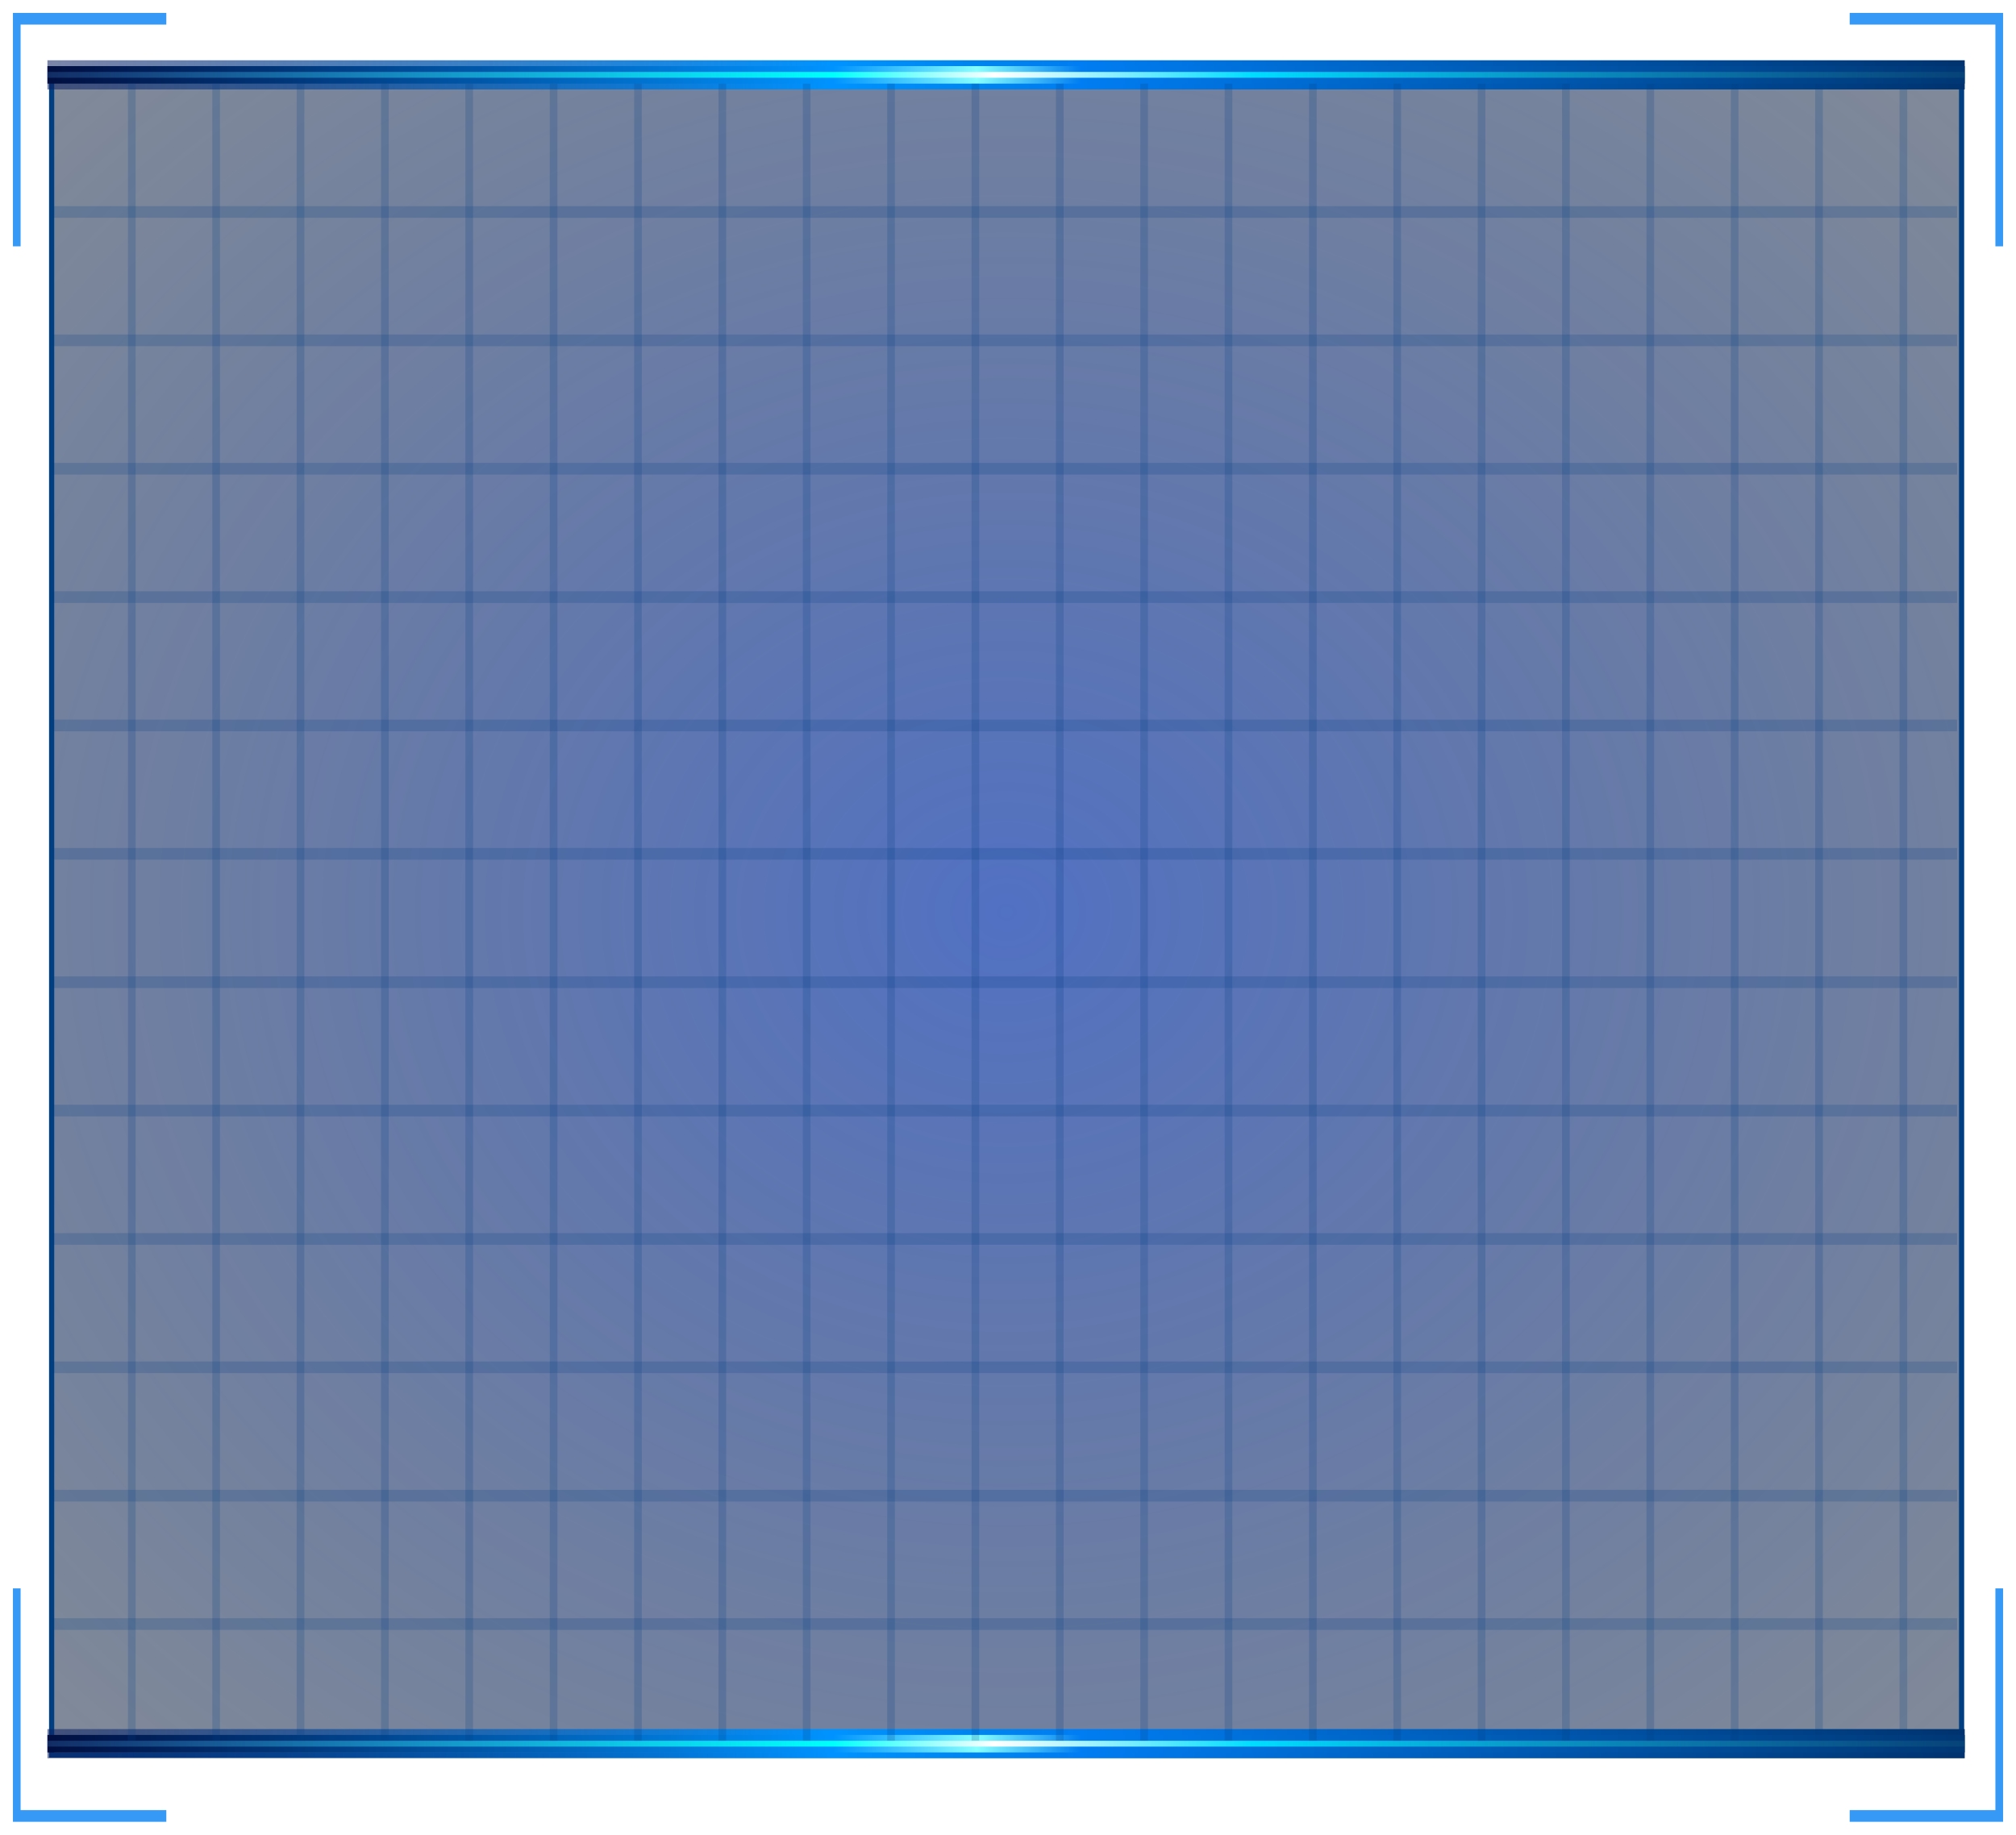 <svg width="780" height="710" viewBox="0 0 780 710" fill="none" xmlns="http://www.w3.org/2000/svg">
    <path d="M19.98 26.826H758.944V679.174H19.98V26.826Z" fill="url(#paint0_radial_535_5662)" stroke="#003F82" stroke-width="2"/>
    <path fill-rule="evenodd" clip-rule="evenodd" d="M760.164 23.323V34.613H18.353V23.323H760.164V23.323Z" fill="url(#paint1_linear_535_5662)"/>
    <path fill-rule="evenodd" clip-rule="evenodd" d="M760.164 25.581V32.355H18.352V25.581H760.164V25.581Z" fill="url(#paint2_linear_535_5662)"/>
    <path fill-rule="evenodd" clip-rule="evenodd" d="M760.164 27.839V30.097H18.352V27.839H760.164V27.839Z" fill="url(#paint3_linear_535_5662)"/>
    <path fill-rule="evenodd" clip-rule="evenodd" d="M760.164 669.129V680.419H18.353V669.129H760.164V669.129Z" fill="url(#paint4_linear_535_5662)"/>
    <path fill-rule="evenodd" clip-rule="evenodd" d="M760.164 671.387V678.161H18.352V671.387H760.164V671.387Z" fill="url(#paint5_linear_535_5662)"/>
    <path fill-rule="evenodd" clip-rule="evenodd" d="M760.164 673.645V675.903H18.352V673.645H760.164V673.645Z" fill="url(#paint6_linear_535_5662)"/>
    <g filter="url(#filter0_d_535_5662)">
        <path fill-rule="evenodd" clip-rule="evenodd" d="M775 3V93.323H772.033V7.516H715.655V3H775V3Z" fill="#3699F6"/>
    </g>
    <g filter="url(#filter1_d_535_5662)">
        <path fill-rule="evenodd" clip-rule="evenodd" d="M5 3L5 93.323L7.967 93.323L7.967 7.516L64.345 7.516V3L5 3V3Z" fill="#3699F6"/>
    </g>
    <g filter="url(#filter2_d_535_5662)">
        <path fill-rule="evenodd" clip-rule="evenodd" d="M775 703V612.677H772.033V698.484H715.655V703H775V703Z" fill="#3699F6"/>
    </g>
    <g filter="url(#filter3_d_535_5662)">
        <path fill-rule="evenodd" clip-rule="evenodd" d="M5 703L5 612.677H7.967L7.967 698.484H64.345V703H5V703Z" fill="#3699F6"/>
    </g>
    <path opacity="0.2" fill-rule="evenodd" clip-rule="evenodd" d="M757.197 129.452V133.968H19.836V129.452H757.197V129.452Z" fill="#003F82"/>
    <path opacity="0.2" fill-rule="evenodd" clip-rule="evenodd" d="M757.197 79.774V84.29H19.836V79.774H757.197V79.774Z" fill="#003F82"/>
    <path opacity="0.2" fill-rule="evenodd" clip-rule="evenodd" d="M52.476 673.645L52.476 32.355H49.509L49.509 673.645H52.476V673.645Z" fill="#003F82"/>
    <path opacity="0.2" fill-rule="evenodd" clip-rule="evenodd" d="M85.116 673.645L85.116 32.355H82.149L82.149 673.645H85.116V673.645Z" fill="#003F82"/>
    <path opacity="0.2" fill-rule="evenodd" clip-rule="evenodd" d="M117.755 673.645L117.755 32.355H114.788L114.788 673.645H117.755V673.645Z" fill="#003F82"/>
    <path opacity="0.2" fill-rule="evenodd" clip-rule="evenodd" d="M150.395 673.645L150.395 32.355H147.428L147.428 673.645H150.395V673.645Z" fill="#003F82"/>
    <path opacity="0.2" fill-rule="evenodd" clip-rule="evenodd" d="M183.035 673.645L183.035 32.355H180.068L180.068 673.645H183.035V673.645Z" fill="#003F82"/>
    <path opacity="0.2" fill-rule="evenodd" clip-rule="evenodd" d="M215.675 673.645L215.675 32.355H212.707L212.707 673.645H215.675V673.645Z" fill="#003F82"/>
    <path opacity="0.2" fill-rule="evenodd" clip-rule="evenodd" d="M248.314 673.645L248.314 32.355H245.347L245.347 673.645H248.314V673.645Z" fill="#003F82"/>
    <path opacity="0.2" fill-rule="evenodd" clip-rule="evenodd" d="M280.954 673.645L280.954 32.355H277.987L277.987 673.645H280.954V673.645Z" fill="#003F82"/>
    <path opacity="0.2" fill-rule="evenodd" clip-rule="evenodd" d="M313.593 673.645L313.593 32.355H310.626L310.626 673.645H313.593V673.645Z" fill="#003F82"/>
    <path opacity="0.2" fill-rule="evenodd" clip-rule="evenodd" d="M346.233 673.645L346.233 32.355H343.266L343.266 673.645H346.233V673.645Z" fill="#003F82"/>
    <path opacity="0.2" fill-rule="evenodd" clip-rule="evenodd" d="M378.873 673.645L378.873 32.355H375.906L375.906 673.645H378.873V673.645Z" fill="#003F82"/>
    <path opacity="0.2" fill-rule="evenodd" clip-rule="evenodd" d="M411.513 673.645L411.513 32.355H408.545L408.545 673.645H411.513V673.645Z" fill="#003F82"/>
    <path opacity="0.2" fill-rule="evenodd" clip-rule="evenodd" d="M444.152 673.645L444.152 32.355H441.185L441.185 673.645H444.152V673.645Z" fill="#003F82"/>
    <path opacity="0.2" fill-rule="evenodd" clip-rule="evenodd" d="M476.792 673.645L476.792 32.355H473.825L473.825 673.645H476.792V673.645Z" fill="#003F82"/>
    <path opacity="0.2" fill-rule="evenodd" clip-rule="evenodd" d="M509.432 673.645L509.432 32.355H506.465L506.465 673.645H509.432V673.645Z" fill="#003F82"/>
    <path opacity="0.2" fill-rule="evenodd" clip-rule="evenodd" d="M542.072 673.645V32.355H539.104V673.645H542.072V673.645Z" fill="#003F82"/>
    <path opacity="0.2" fill-rule="evenodd" clip-rule="evenodd" d="M574.711 673.645V32.355H571.744V673.645H574.711V673.645Z" fill="#003F82"/>
    <path opacity="0.2" fill-rule="evenodd" clip-rule="evenodd" d="M607.351 673.645V32.355H604.384V673.645H607.351V673.645Z" fill="#003F82"/>
    <path opacity="0.2" fill-rule="evenodd" clip-rule="evenodd" d="M639.991 673.645V32.355H637.024V673.645H639.991V673.645Z" fill="#003F82"/>
    <path opacity="0.2" fill-rule="evenodd" clip-rule="evenodd" d="M672.63 673.645V32.355H669.663V673.645H672.63V673.645Z" fill="#003F82"/>
    <path opacity="0.2" fill-rule="evenodd" clip-rule="evenodd" d="M705.27 673.645V32.355H702.303V673.645H705.27V673.645Z" fill="#003F82"/>
    <path opacity="0.2" fill-rule="evenodd" clip-rule="evenodd" d="M737.91 673.645V32.355H734.942V673.645H737.91V673.645Z" fill="#003F82"/>
    <path opacity="0.2" fill-rule="evenodd" clip-rule="evenodd" d="M757.197 179.129V183.645H19.836V179.129H757.197V179.129Z" fill="#003F82"/>
    <path opacity="0.2" fill-rule="evenodd" clip-rule="evenodd" d="M757.197 228.806V233.323H19.836V228.806H757.197V228.806Z" fill="#003F82"/>
    <path opacity="0.2" fill-rule="evenodd" clip-rule="evenodd" d="M757.197 278.484V283H19.836V278.484H757.197V278.484Z" fill="#003F82"/>
    <path opacity="0.2" fill-rule="evenodd" clip-rule="evenodd" d="M757.197 328.161V332.678H19.836V328.161H757.197V328.161Z" fill="#003F82"/>
    <path opacity="0.2" fill-rule="evenodd" clip-rule="evenodd" d="M757.197 377.839V382.355H19.836V377.839H757.197V377.839Z" fill="#003F82"/>
    <path opacity="0.2" fill-rule="evenodd" clip-rule="evenodd" d="M757.197 427.516V432.032H19.836V427.516H757.197V427.516Z" fill="#003F82"/>
    <path opacity="0.2" fill-rule="evenodd" clip-rule="evenodd" d="M757.197 477.194V481.71H19.836V477.194H757.197V477.194Z" fill="#003F82"/>
    <path opacity="0.2" fill-rule="evenodd" clip-rule="evenodd" d="M757.197 526.871V531.387H19.836V526.871H757.197V526.871Z" fill="#003F82"/>
    <path opacity="0.2" fill-rule="evenodd" clip-rule="evenodd" d="M757.197 576.548V581.064H19.836V576.548H757.197V576.548Z" fill="#003F82"/>
    <path opacity="0.2" fill-rule="evenodd" clip-rule="evenodd" d="M757.197 626.226V630.742H19.836V626.226H757.197V626.226Z" fill="#003F82"/>
    <defs>
        <filter id="filter0_d_535_5662" x="710.655" y="0" width="69.345" height="100.323" filterUnits="userSpaceOnUse" color-interpolation-filters="sRGB">
            <feFlood flood-opacity="0" result="BackgroundImageFix"/>
            <feColorMatrix in="SourceAlpha" type="matrix" values="0 0 0 0 0 0 0 0 0 0 0 0 0 0 0 0 0 0 127 0" result="hardAlpha"/>
            <feOffset dy="2"/>
            <feGaussianBlur stdDeviation="2.5"/>
            <feColorMatrix type="matrix" values="0 0 0 0 0.416 0 0 0 0 0.89 0 0 0 0 0.988 0 0 0 0.576 0"/>
            <feBlend mode="normal" in2="BackgroundImageFix" result="effect1_dropShadow_535_5662"/>
            <feBlend mode="normal" in="SourceGraphic" in2="effect1_dropShadow_535_5662" result="shape"/>
        </filter>
        <filter id="filter1_d_535_5662" x="0" y="0" width="69.345" height="100.323" filterUnits="userSpaceOnUse" color-interpolation-filters="sRGB">
            <feFlood flood-opacity="0" result="BackgroundImageFix"/>
            <feColorMatrix in="SourceAlpha" type="matrix" values="0 0 0 0 0 0 0 0 0 0 0 0 0 0 0 0 0 0 127 0" result="hardAlpha"/>
            <feOffset dy="2"/>
            <feGaussianBlur stdDeviation="2.5"/>
            <feColorMatrix type="matrix" values="0 0 0 0 0.416 0 0 0 0 0.89 0 0 0 0 0.988 0 0 0 0.576 0"/>
            <feBlend mode="normal" in2="BackgroundImageFix" result="effect1_dropShadow_535_5662"/>
            <feBlend mode="normal" in="SourceGraphic" in2="effect1_dropShadow_535_5662" result="shape"/>
        </filter>
        <filter id="filter2_d_535_5662" x="710.655" y="609.677" width="69.345" height="100.323" filterUnits="userSpaceOnUse" color-interpolation-filters="sRGB">
            <feFlood flood-opacity="0" result="BackgroundImageFix"/>
            <feColorMatrix in="SourceAlpha" type="matrix" values="0 0 0 0 0 0 0 0 0 0 0 0 0 0 0 0 0 0 127 0" result="hardAlpha"/>
            <feOffset dy="2"/>
            <feGaussianBlur stdDeviation="2.5"/>
            <feColorMatrix type="matrix" values="0 0 0 0 0.416 0 0 0 0 0.89 0 0 0 0 0.988 0 0 0 0.576 0"/>
            <feBlend mode="normal" in2="BackgroundImageFix" result="effect1_dropShadow_535_5662"/>
            <feBlend mode="normal" in="SourceGraphic" in2="effect1_dropShadow_535_5662" result="shape"/>
        </filter>
        <filter id="filter3_d_535_5662" x="0" y="609.677" width="69.345" height="100.323" filterUnits="userSpaceOnUse" color-interpolation-filters="sRGB">
            <feFlood flood-opacity="0" result="BackgroundImageFix"/>
            <feColorMatrix in="SourceAlpha" type="matrix" values="0 0 0 0 0 0 0 0 0 0 0 0 0 0 0 0 0 0 127 0" result="hardAlpha"/>
            <feOffset dy="2"/>
            <feGaussianBlur stdDeviation="2.5"/>
            <feColorMatrix type="matrix" values="0 0 0 0 0.416 0 0 0 0 0.89 0 0 0 0 0.988 0 0 0 0.576 0"/>
            <feBlend mode="normal" in2="BackgroundImageFix" result="effect1_dropShadow_535_5662"/>
            <feBlend mode="normal" in="SourceGraphic" in2="effect1_dropShadow_535_5662" result="shape"/>
        </filter>
        <radialGradient id="paint0_radial_535_5662" cx="0" cy="0" r="1" gradientUnits="userSpaceOnUse" gradientTransform="translate(389.462 353) rotate(90) scale(543.353 615.277)">
            <stop stop-color="#133EAD" stop-opacity="0.737"/>
            <stop offset="1" stop-color="#051220" stop-opacity="0.467"/>
        </radialGradient>
        <linearGradient id="paint1_linear_535_5662" x1="18.353" y1="34.613" x2="760.164" y2="34.613" gradientUnits="userSpaceOnUse">
            <stop stop-color="#0E2163" stop-opacity="0.549"/>
            <stop offset="0.41" stop-color="#0093FF"/>
            <stop offset="0.485" stop-color="#0084EE"/>
            <stop offset="0.539" stop-color="#007DF2"/>
            <stop offset="1" stop-color="#00336F"/>
        </linearGradient>
        <linearGradient id="paint2_linear_535_5662" x1="18.352" y1="32.337" x2="760.164" y2="32.337" gradientUnits="userSpaceOnUse">
            <stop stop-color="#000E40"/>
            <stop offset="0.41" stop-color="#0093FF"/>
            <stop offset="0.485" stop-color="#86FFFF"/>
            <stop offset="0.539" stop-color="#007DF2"/>
            <stop offset="1" stop-color="#003774"/>
        </linearGradient>
        <linearGradient id="paint3_linear_535_5662" x1="18.352" y1="29.056" x2="760.164" y2="29.056" gradientUnits="userSpaceOnUse">
            <stop stop-color="#407DC4" stop-opacity="0.278"/>
            <stop offset="0.41" stop-color="#00FFFB"/>
            <stop offset="0.494" stop-color="white"/>
            <stop offset="0.629" stop-color="#00DDFF"/>
            <stop offset="1" stop-color="#1F738A" stop-opacity="0.196"/>
        </linearGradient>
        <linearGradient id="paint4_linear_535_5662" x1="18.353" y1="680.419" x2="760.164" y2="680.419" gradientUnits="userSpaceOnUse">
            <stop stop-color="#0E2163" stop-opacity="0.549"/>
            <stop offset="0.41" stop-color="#0093FF"/>
            <stop offset="0.485" stop-color="#0084EE"/>
            <stop offset="0.539" stop-color="#007DF2"/>
            <stop offset="1" stop-color="#00336F"/>
        </linearGradient>
        <linearGradient id="paint5_linear_535_5662" x1="18.352" y1="678.144" x2="760.164" y2="678.144" gradientUnits="userSpaceOnUse">
            <stop stop-color="#000E40"/>
            <stop offset="0.41" stop-color="#0093FF"/>
            <stop offset="0.485" stop-color="#86FFFF"/>
            <stop offset="0.539" stop-color="#007DF2"/>
            <stop offset="1" stop-color="#003774"/>
        </linearGradient>
        <linearGradient id="paint6_linear_535_5662" x1="18.352" y1="674.862" x2="760.164" y2="674.862" gradientUnits="userSpaceOnUse">
            <stop stop-color="#407DC4" stop-opacity="0.278"/>
            <stop offset="0.41" stop-color="#00FFFB"/>
            <stop offset="0.494" stop-color="white"/>
            <stop offset="0.629" stop-color="#00DDFF"/>
            <stop offset="1" stop-color="#1F738A" stop-opacity="0.196"/>
        </linearGradient>
    </defs>
</svg>
